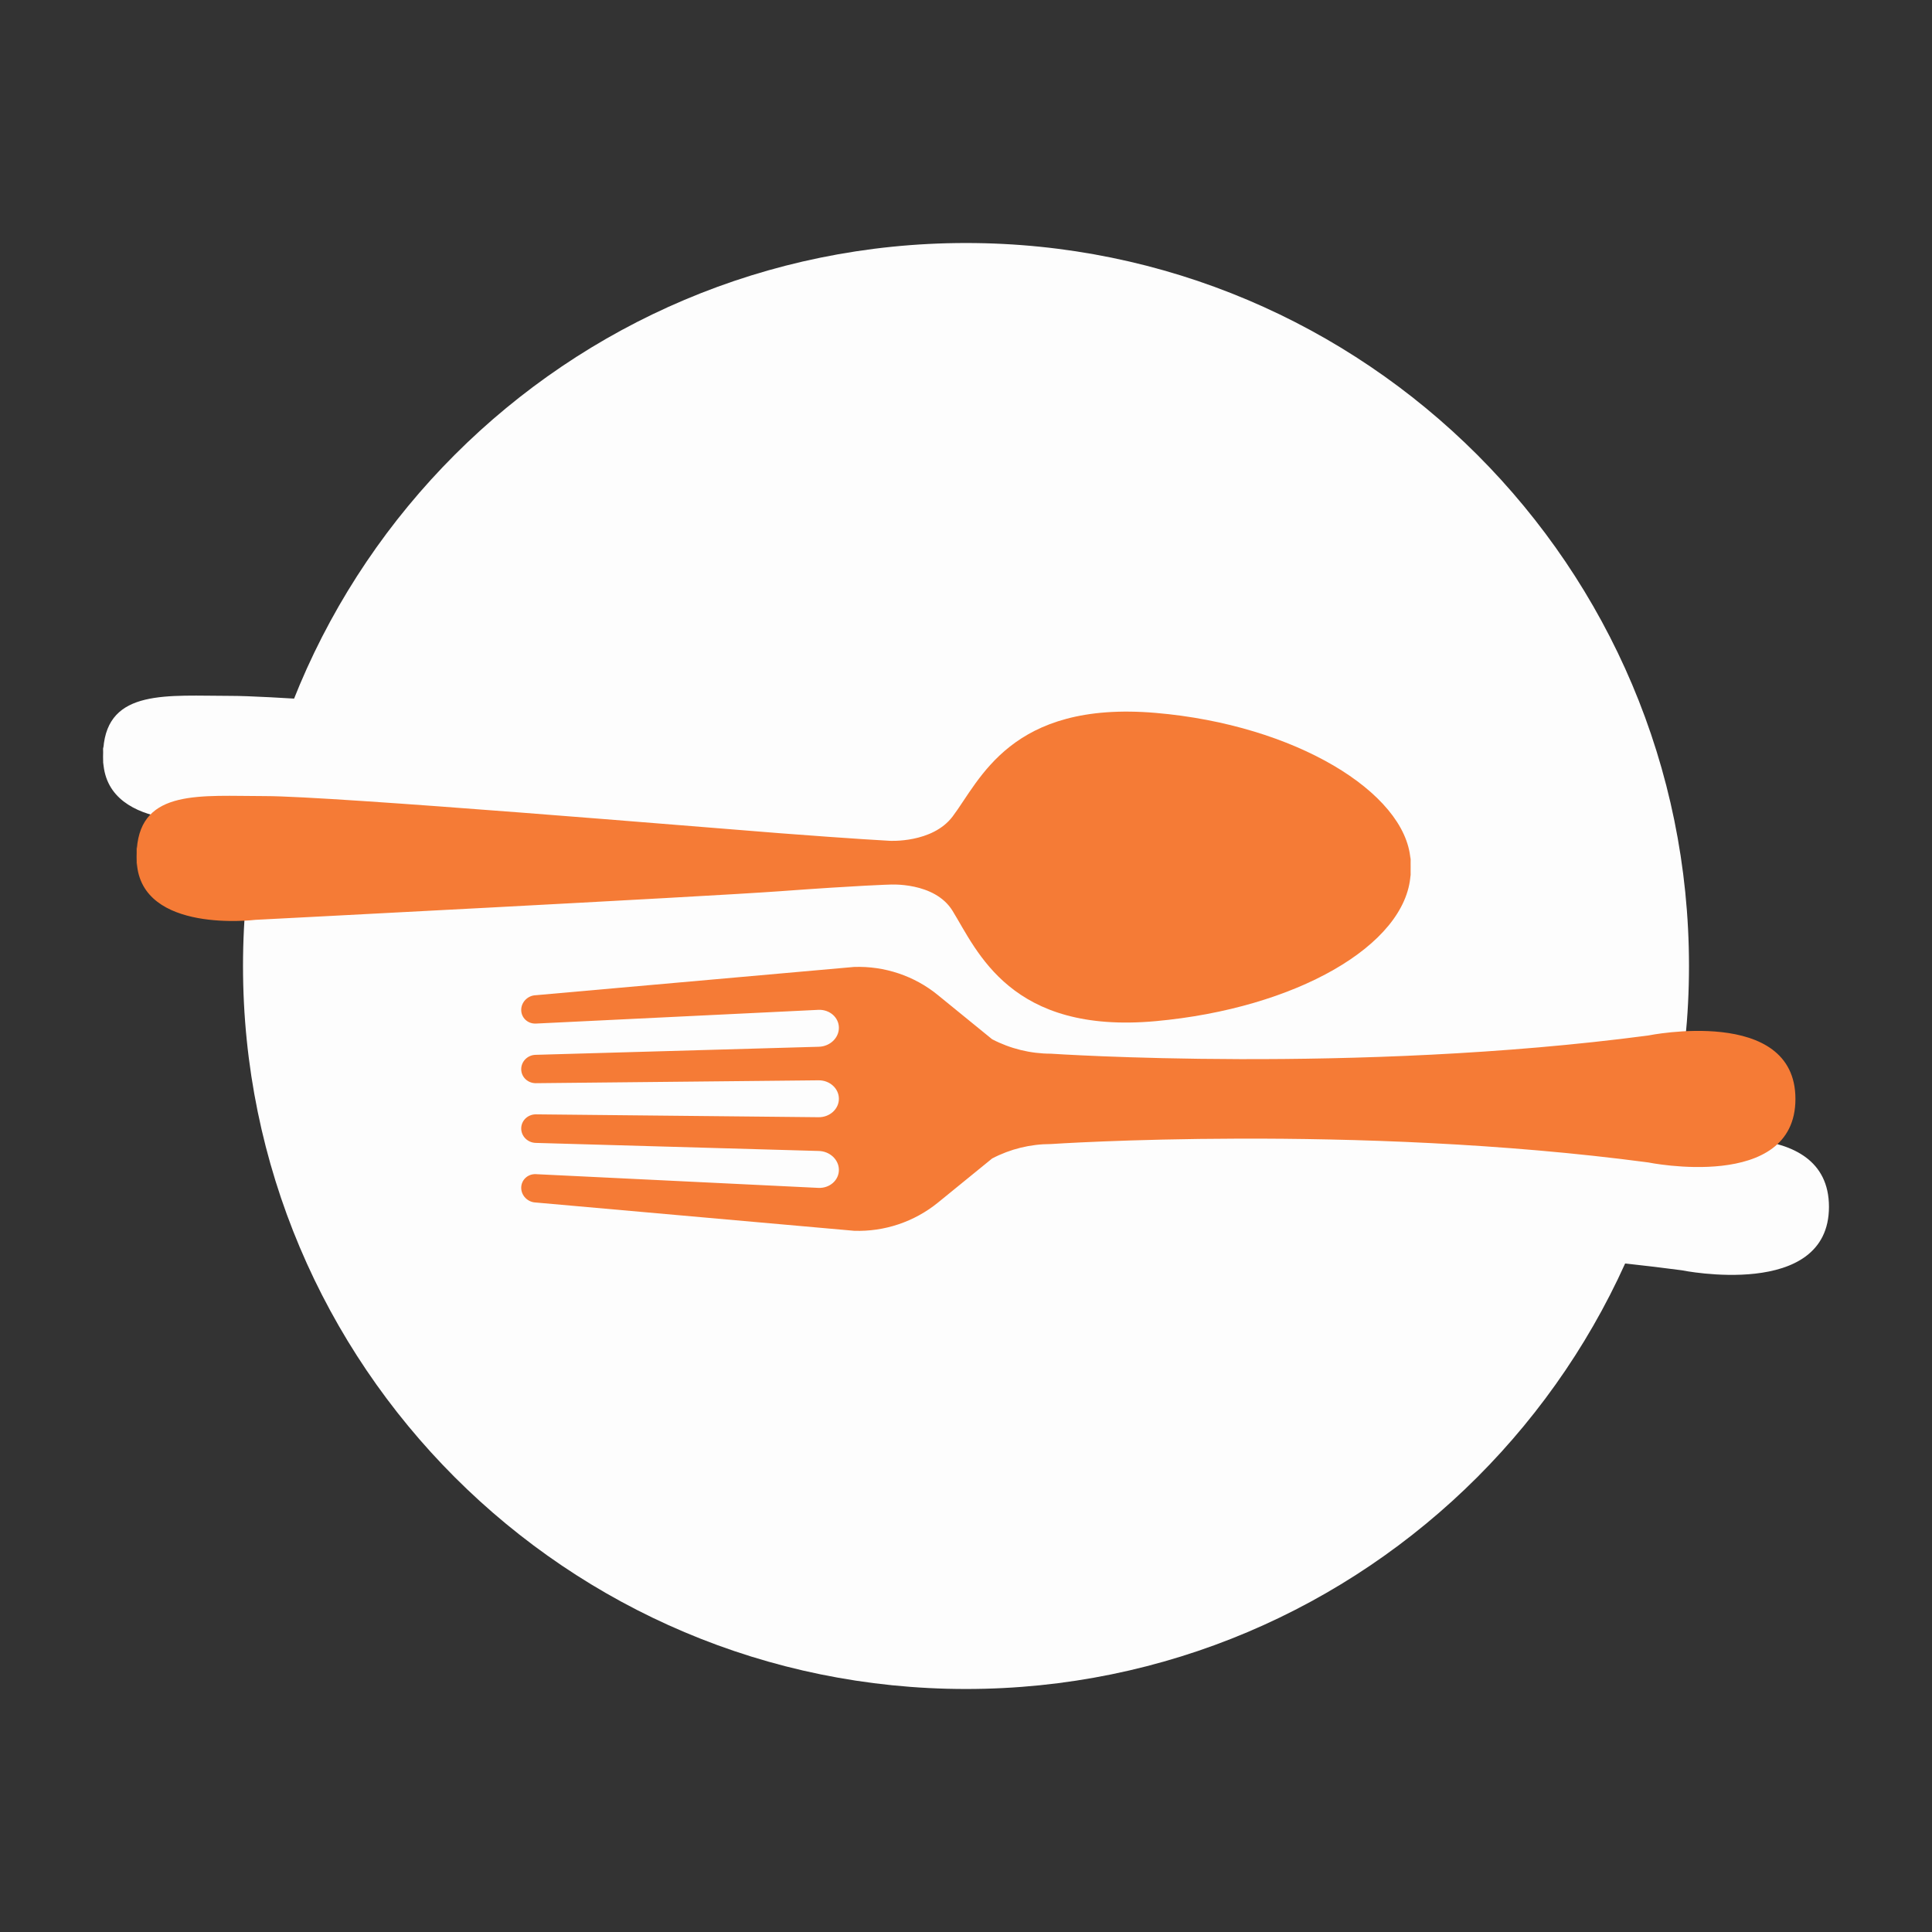 <svg xmlns="http://www.w3.org/2000/svg" xmlns:xlink="http://www.w3.org/1999/xlink" width="500" zoomAndPan="magnify" viewBox="0 0 375 375" height="500" preserveAspectRatio="xMidYMid meet" version="1.0"><rect x="0" y="0" width="375" height="375" fill="#333333" stroke="none"/><defs><clipPath id="37afe06054"><path d="M 107.676 208.285 L 355 208.285 L 355 260 L 107.676 260 Z M 107.676 208.285 " clip-rule="nonzero"/></clipPath><clipPath id="30f4420cec"><path d="M 20 118 L 267.316 118 L 267.316 180 L 20 180 Z M 20 118 " clip-rule="nonzero"/></clipPath><clipPath id="5923e69822"><path d="M 47.168 47.168 L 327.832 47.168 L 327.832 327.832 L 47.168 327.832 Z M 47.168 47.168 " clip-rule="nonzero"/></clipPath><clipPath id="96ae7178d5"><path d="M 187.5 47.168 C 109.996 47.168 47.168 109.996 47.168 187.5 C 47.168 265.004 109.996 327.832 187.5 327.832 C 265.004 327.832 327.832 265.004 327.832 187.5 C 327.832 109.996 265.004 47.168 187.5 47.168 Z M 187.5 47.168 " clip-rule="nonzero"/></clipPath><clipPath id="0c45c6d3fd"><path d="M 26.324 138 L 273.824 138 L 273.824 199 L 26.324 199 Z M 26.324 138 " clip-rule="nonzero"/></clipPath><clipPath id="9bd432fc8c"><path d="M 101.168 187.348 L 348.668 187.348 L 348.668 239 L 101.168 239 Z M 101.168 187.348 " clip-rule="nonzero"/></clipPath></defs><g clip-path="url(#37afe06054)"><path fill="#fdfdfd" d="M 210.484 225.453 C 206.508 225.453 202.59 224.484 199.082 222.652 L 188.539 214.07 C 183.965 210.336 178.18 208.414 172.285 208.621 L 110.496 214.105 C 108.926 214.164 107.676 215.449 107.676 216.961 C 107.676 218.473 108.926 219.668 110.496 219.613 L 165.398 216.945 C 167.562 216.867 169.336 218.438 169.336 220.434 C 169.336 222.43 167.562 224.074 165.398 224.109 L 110.496 225.676 C 108.926 225.695 107.676 226.945 107.676 228.457 C 107.676 229.969 108.926 231.184 110.496 231.184 L 165.398 230.621 C 167.562 230.605 169.336 232.207 169.336 234.207 C 169.336 236.203 167.562 237.809 165.398 237.789 L 110.496 237.23 C 108.926 237.246 107.676 238.461 107.676 239.973 C 107.676 241.484 108.926 242.734 110.496 242.773 L 165.398 244.34 C 167.562 244.375 169.336 246.02 169.336 248.016 C 169.336 250.012 167.562 251.578 165.398 251.504 L 110.496 248.836 C 108.926 248.781 107.676 249.977 107.676 251.488 C 107.676 253 108.926 254.285 110.496 254.34 L 172.285 259.828 C 178.18 260.035 183.945 258.094 188.539 254.379 L 199.082 245.793 C 202.609 243.945 206.508 242.996 210.484 242.996 C 210.484 242.996 269.473 239 326.41 246.559 C 326.41 246.559 355 252.402 355 234.242 C 355 216.086 326.41 221.926 326.41 221.926 C 269.473 229.445 210.484 225.453 210.484 225.453 Z M 210.484 225.453 " fill-opacity="1" fill-rule="nonzero"/></g><g clip-path="url(#30f4420cec)"><path fill="#fdfdfd" d="M 178.375 157.332 C 183.211 165.188 189.645 181.324 217.824 178.754 C 245.016 176.273 266.406 164.031 267.277 150.348 C 267.281 150.52 267.297 150.691 267.297 150.867 C 267.297 150.719 267.301 150.582 267.297 150.438 C 267.309 150.184 267.297 149.926 267.297 149.668 C 267.297 149.395 267.309 149.125 267.297 148.852 C 267.309 148.613 267.297 148.379 267.297 148.145 C 267.297 147.895 267.309 147.645 267.297 147.395 C 267.309 147.18 267.297 146.961 267.297 146.746 C 267.297 146.934 267.273 147.121 267.262 147.312 C 266.262 134.375 244.926 121.25 217.824 118.926 C 189.645 116.512 183.703 132.023 178.375 139.055 C 174.434 144.242 166.164 143.75 166.164 143.75 C 166.164 143.75 159.344 143.391 144.816 142.273 C 130.91 141.203 58.117 135.07 44.906 135.07 C 32.496 135.07 20.93 133.652 20.059 145.289 C 20.047 145.152 20.023 145.027 20.02 144.891 L 20.02 144.656 C 20.004 145.105 20.004 145.574 20.02 146.059 C 20.004 146.578 19.996 147.113 20.02 147.684 L 20.023 147.742 C 20.02 148.035 20.008 148.324 20.012 148.637 C 20.02 148.41 20.035 148.203 20.047 147.988 C 20.934 161.859 43.051 159.09 43.051 159.09 C 43.051 159.09 130.207 154.605 144.734 153.547 C 160.453 152.395 166.164 152.25 166.164 152.25 C 166.164 152.25 174.883 151.668 178.375 157.332 " fill-opacity="1" fill-rule="nonzero"/></g><g clip-path="url(#5923e69822)"><g clip-path="url(#96ae7178d5)"><path fill="#fdfdfd" d="M 47.168 47.168 L 327.832 47.168 L 327.832 327.832 L 47.168 327.832 Z M 47.168 47.168 " fill-opacity="1" fill-rule="nonzero"/></g></g><g clip-path="url(#0c45c6d3fd)"><path fill="#f57b36" d="M 184.883 176.781 C 189.715 184.637 196.148 200.773 224.332 198.203 C 251.523 195.723 272.91 183.48 273.785 169.797 C 273.789 169.969 273.805 170.141 273.801 170.316 C 273.801 170.168 273.809 170.031 273.805 169.887 C 273.816 169.633 273.805 169.375 273.801 169.117 C 273.805 168.844 273.816 168.574 273.805 168.301 C 273.816 168.062 273.805 167.828 273.801 167.594 C 273.805 167.344 273.816 167.094 273.805 166.844 C 273.816 166.629 273.801 166.41 273.801 166.195 C 273.801 166.383 273.781 166.57 273.77 166.762 C 272.77 153.824 251.434 140.699 224.332 138.375 C 196.148 135.961 190.211 151.473 184.883 158.504 C 180.941 163.691 172.672 163.199 172.672 163.199 C 172.672 163.199 165.852 162.84 151.324 161.723 C 137.418 160.652 64.625 154.52 51.414 154.52 C 39.004 154.52 27.438 153.102 26.562 164.738 C 26.555 164.602 26.531 164.477 26.527 164.34 L 26.523 164.105 C 26.512 164.555 26.512 165.023 26.527 165.508 C 26.512 166.027 26.504 166.562 26.527 167.133 L 26.531 167.191 C 26.523 167.484 26.516 167.773 26.516 168.086 C 26.523 167.859 26.543 167.652 26.555 167.438 C 27.441 181.309 49.559 178.539 49.559 178.539 C 49.559 178.539 136.715 174.055 151.242 172.996 C 166.961 171.844 172.672 171.699 172.672 171.699 C 172.672 171.699 181.391 171.117 184.883 176.781 " fill-opacity="1" fill-rule="nonzero"/></g><g clip-path="url(#9bd432fc8c)"><path fill="#f57b36" d="M 203.977 204.52 C 200.004 204.52 196.082 203.547 192.574 201.719 L 182.031 193.133 C 177.461 189.402 171.676 187.48 165.777 187.684 L 103.988 193.172 C 102.422 193.227 101.168 194.516 101.168 196.027 C 101.168 197.539 102.422 198.734 103.988 198.676 L 158.891 196.008 C 161.055 195.934 162.828 197.5 162.828 199.496 C 162.828 201.496 161.055 203.137 158.891 203.176 L 103.988 204.742 C 102.422 204.762 101.168 206.012 101.168 207.523 C 101.168 209.035 102.422 210.246 103.988 210.246 L 158.891 209.688 C 161.055 209.668 162.828 211.273 162.828 213.27 C 162.828 215.266 161.055 216.871 158.891 216.852 L 103.988 216.293 C 102.422 216.312 101.168 217.523 101.168 219.035 C 101.168 220.547 102.422 221.797 103.988 221.836 L 158.891 223.402 C 161.055 223.441 162.828 225.082 162.828 227.078 C 162.828 229.078 161.055 230.645 158.891 230.57 L 103.988 227.902 C 102.422 227.844 101.168 229.039 101.168 230.551 C 101.168 232.062 102.422 233.352 103.988 233.406 L 165.777 238.895 C 171.676 239.098 177.441 237.156 182.031 233.445 L 192.574 224.859 C 196.102 223.012 200.004 222.059 203.977 222.059 C 203.977 222.059 262.969 218.066 319.902 225.625 C 319.902 225.625 348.492 231.465 348.492 213.309 C 348.492 195.148 319.902 200.992 319.902 200.992 C 262.969 208.512 203.977 204.52 203.977 204.52 Z M 203.977 204.52 " fill-opacity="1" fill-rule="nonzero"/></g></svg>